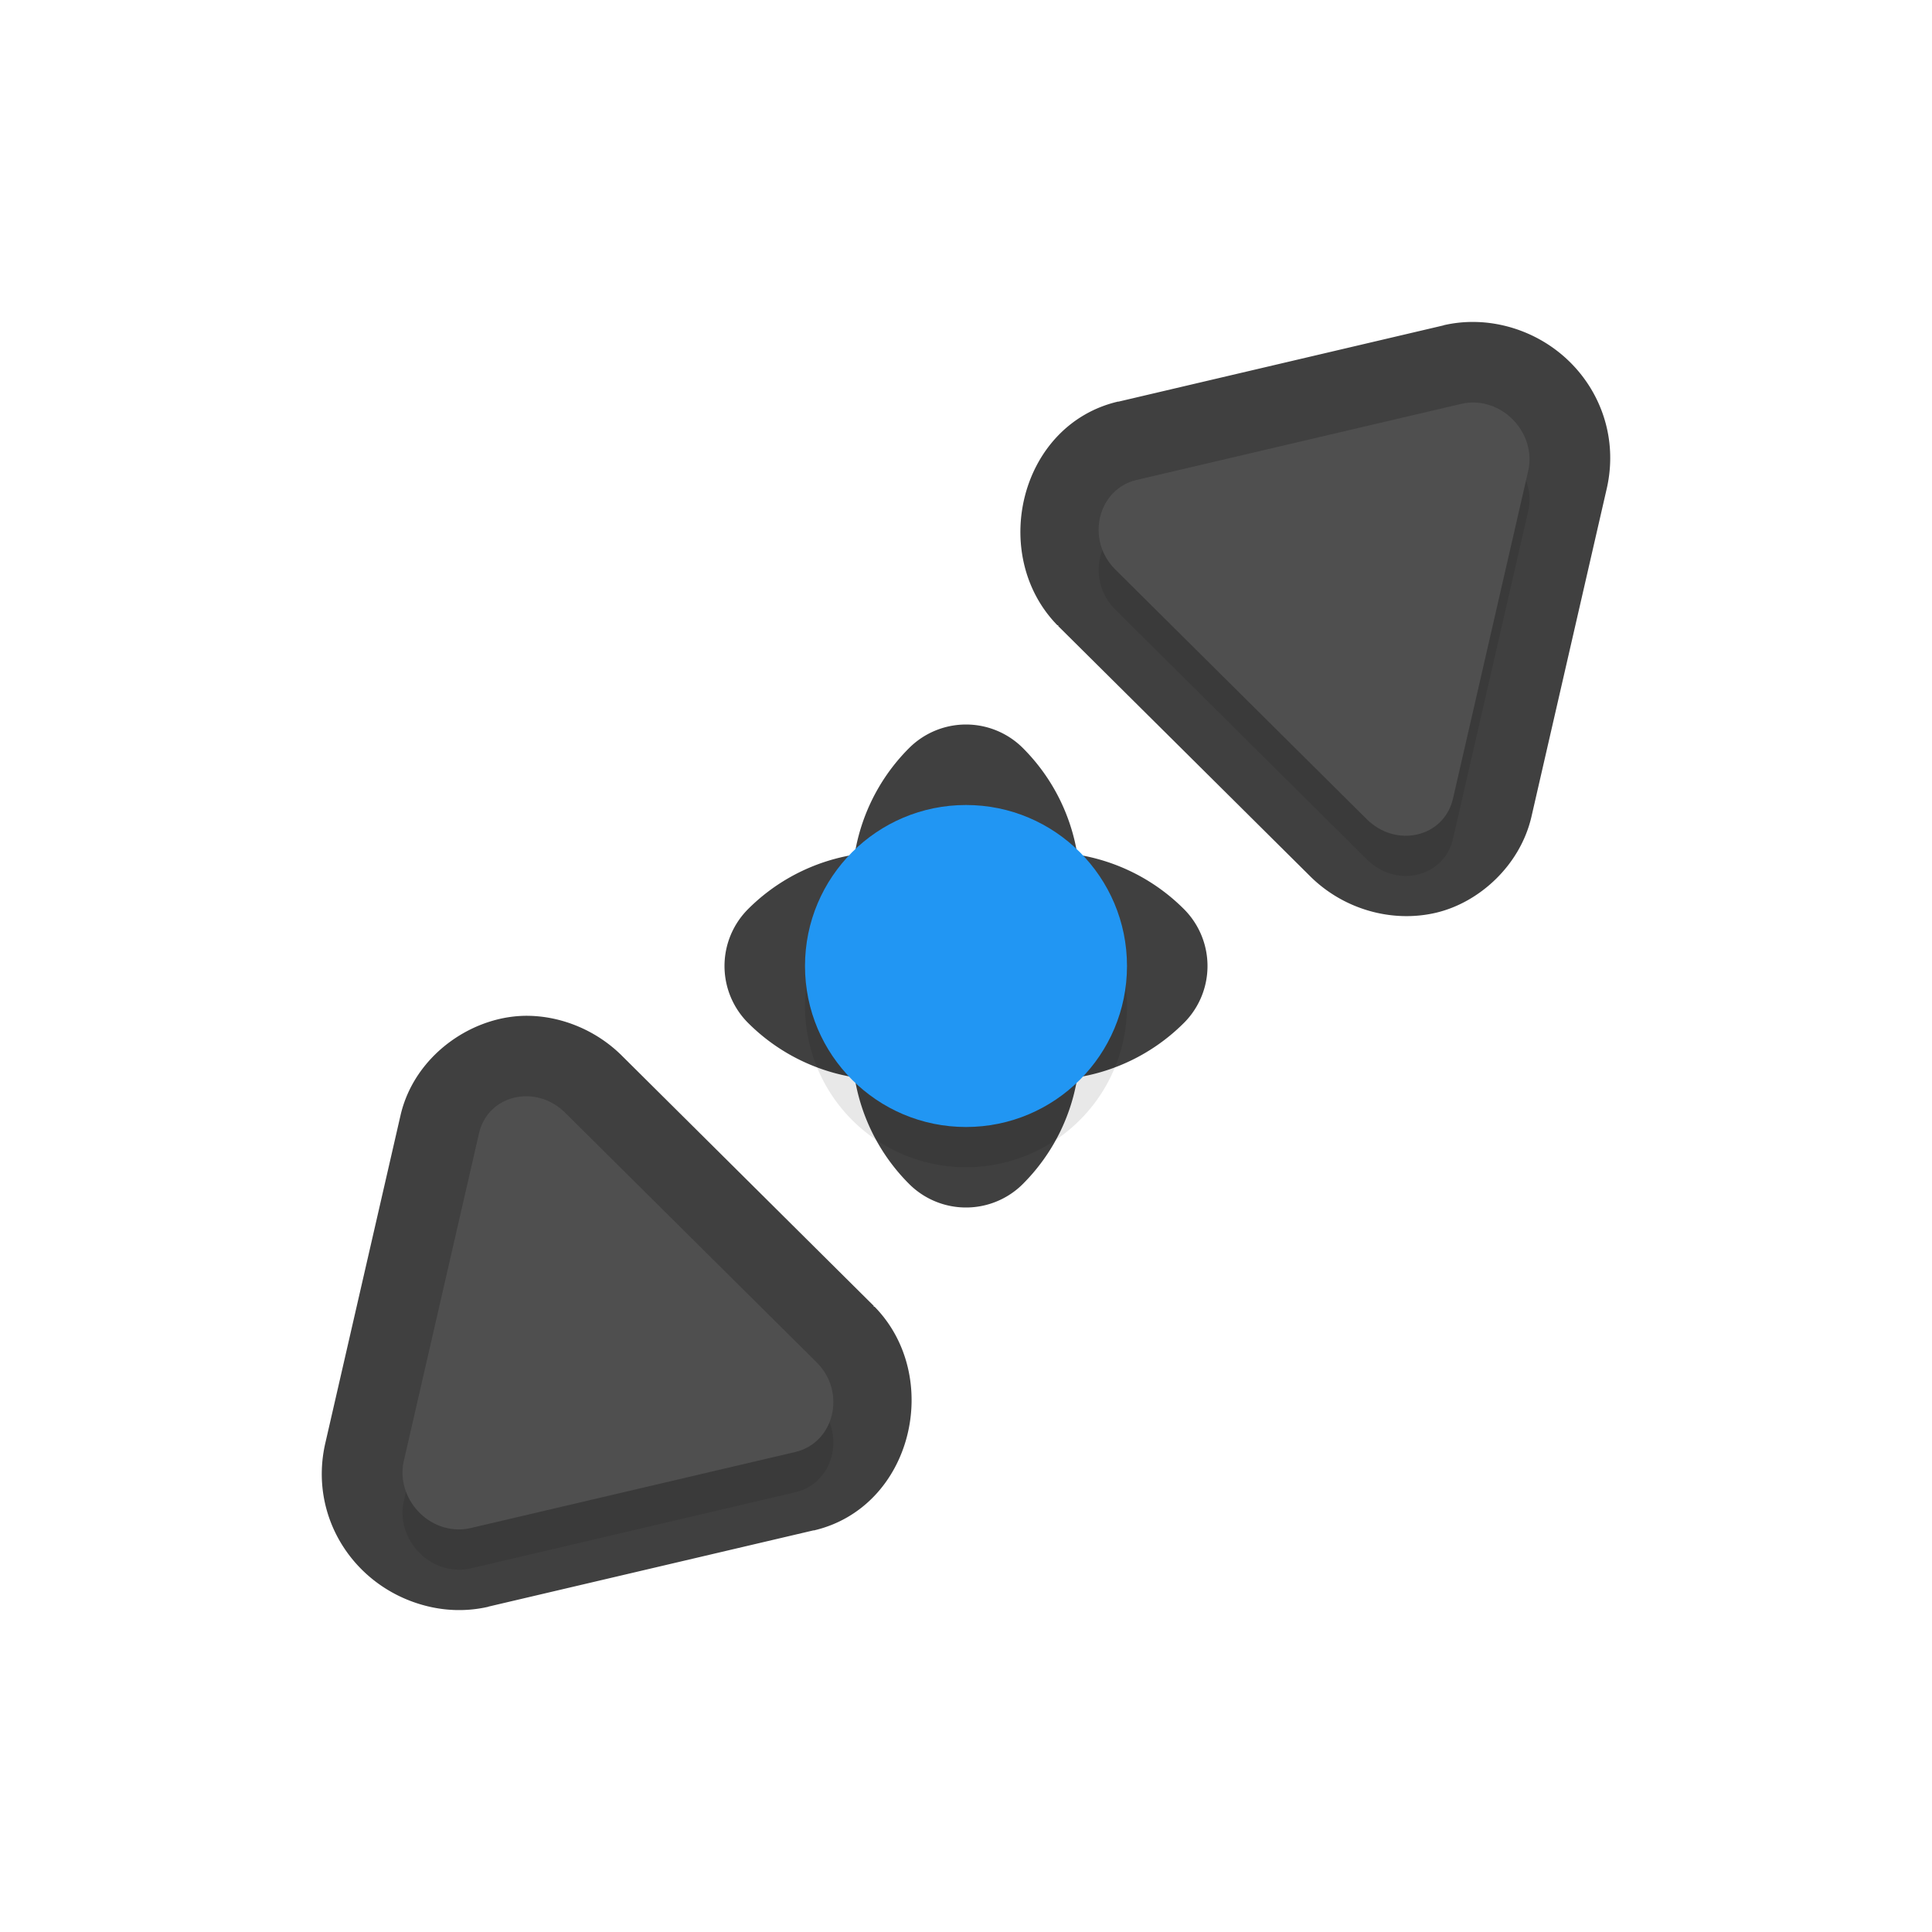 <?xml version="1.0" encoding="UTF-8" standalone="no"?>
<svg
   id="svg5327"
   width="24"
   height="24"
   version="1.1"
   sodipodi:docname="size_bdiag_24.svg"
   inkscape:version="1.1.2 (1:1.1+202202050950+0a00cf5339)"
   xmlns:inkscape="http://www.inkscape.org/namespaces/inkscape"
   xmlns:sodipodi="http://sodipodi.sourceforge.net/DTD/sodipodi-0.dtd"
   xmlns="http://www.w3.org/2000/svg"
   xmlns:svg="http://www.w3.org/2000/svg">
  <sodipodi:namedview
     id="namedview13"
     pagecolor="#ffffff"
     bordercolor="#666666"
     borderopacity="1.0"
     inkscape:pageshadow="2"
     inkscape:pageopacity="0.0"
     inkscape:pagecheckerboard="0"
     showgrid="true"
     inkscape:zoom="24.48"
     inkscape:cx="16.115196"
     inkscape:cy="11.029412"
     inkscape:window-width="1920"
     inkscape:window-height="1019"
     inkscape:window-x="0"
     inkscape:window-y="34"
     inkscape:window-maximized="1"
     inkscape:current-layer="svg5327">
    <inkscape:grid
       type="xygrid"
       id="grid1228" />
  </sodipodi:namedview>
  <defs
     id="defs5329">
    <filter
       inkscape:collect="always"
       style="color-interpolation-filters:sRGB"
       id="filter1487"
       x="-0.24"
       y="-0.24"
       width="1.48"
       height="1.48">
      <feGaussianBlur
         inkscape:collect="always"
         stdDeviation="0.4"
         id="feGaussianBlur1489" />
    </filter>
    <filter
       inkscape:collect="always"
       style="color-interpolation-filters:sRGB"
       id="filter1363"
       x="-0.048"
       y="-0.048"
       width="1.096"
       height="1.096">
      <feGaussianBlur
         inkscape:collect="always"
         stdDeviation="0.28"
         id="feGaussianBlur1365" />
    </filter>
  </defs>
  <path
     style="color:#000000;opacity:0.75;fill:#010101;stroke-linecap:round;stroke-linejoin:round;-inkscape-stroke:none"
     d="m 18.344,4 c 0.144,0.004 0.279,0.027 0.406,0.062 0.869,0.244 1.416,1.108 1.209,2.01 l -0.934,4.07 c -0.138,0.603 -0.645,1.07 -1.189,1.197 -0.545,0.127 -1.151,-0.041 -1.57,-0.463 L 13.145,7.777 a -1,1 0 0 1 -0.008,-0.008 c -0.854,-0.871 -0.476,-2.494 0.754,-2.781 v 0.002 l 4.037,-0.947 a -1,1 0 0 1 0.002,-0.002 C 18.072,4.008 18.21,3.996 18.344,4 Z m 0.041,1.988 -0.014,0.004 c 0.004,-8.978e-4 0.007,-8.493e-4 0.012,-0.002 z m -0.484,0.113 -2.916,0.686 2.248,2.23 z M 6.578,12.619 c 0.414,0.01 0.841,0.186 1.156,0.504 l 3.121,3.1 a -1,1 0 0 1 0.008,0.008 c 0.854,0.871 0.476,2.494 -0.754,2.781 v -0.002 l -4.037,0.947 a -1,1 0 0 1 -0.002,0.002 c -0.28,0.065 -0.559,0.052 -0.818,-0.021 C 4.382,19.694 3.834,18.83 4.041,17.928 L 4.975,13.857 c 0.173,-0.755 0.91,-1.256 1.604,-1.238 z m 0.189,2.363 -0.668,2.916 2.916,-0.686 z m -1.145,3.027 c -0.002,5.09e-4 -0.004,-5.59e-4 -0.006,0 l -0.002,0.002 z"
     id="path1211" />
  <path
     id="path1322"
     style="opacity:0.3;fill:#000000;stroke-width:0.164;filter:url(#filter1363)"
     d="M 5.684,5.5 C 5.63,5.501 5.575,5.51 5.521,5.525 5.163,5.625 4.935,5.998 5.016,6.349 l 0.934,4.07 c 0.111,0.483 0.708,0.622 1.076,0.252 L 10.15,7.568 C 10.516,7.195 10.36,6.575 9.881,6.463 L 5.844,5.515 C 5.792,5.503 5.738,5.498 5.684,5.5 Z M 17.447,14.119 c -0.165,0.004 -0.335,0.07 -0.473,0.209 l -3.125,3.104 c -0.366,0.373 -0.209,0.994 0.27,1.105 l 4.037,0.947 c 0.104,0.024 0.215,0.02 0.322,-0.01 0.358,-0.1 0.586,-0.472 0.506,-0.824 l -0.934,-4.07 c -0.069,-0.302 -0.329,-0.468 -0.604,-0.461 z"
     transform="matrix(-1,0,0,1,24,0)" />
  <path
     id="path898"
     style="fill:#4f4f4f;stroke-width:0.164"
     d="M 5.522,18.975 C 5.164,18.874 4.936,18.502 5.016,18.15 l 0.934,-4.07 C 6.06,13.598 6.659,13.458 7.026,13.828 l 3.125,3.102 c 0.366,0.373 0.208,0.995 -0.271,1.107 l -4.037,0.946 c -0.104,0.024 -0.215,0.021 -0.322,-0.009 z" />
  <path
     id="path904"
     style="fill:#4f4f4f;stroke-width:0.164"
     d="m 18.478,5.025 c 0.358,0.1 0.587,0.473 0.506,0.824 L 18.05,9.919 C 17.94,10.402 17.341,10.542 16.974,10.172 L 13.849,7.069 C 13.483,6.696 13.64,6.074 14.119,5.962 l 4.037,-0.946 c 0.104,-0.024 0.215,-0.021 0.322,0.009 z" />
  <path
     style="opacity:0.75;fill:none;fill-opacity:1;stroke:#010101;stroke-width:2;stroke-linecap:round;stroke-linejoin:round;stroke-miterlimit:4;stroke-dasharray:none;stroke-dashoffset:0;stroke-opacity:1;paint-order:normal"
     d="m 12,10 a -2,2 0 0 1 2,2 -2,2 0 0 1 -2,2 -2,2 0 0 1 -2,-2 -2,2 0 0 1 2,-2 z"
     id="path1024" />
  <path
     style="opacity:0.3;fill:#000000;fill-opacity:1;stroke:none;stroke-width:0;stroke-linecap:round;stroke-linejoin:round;stroke-miterlimit:4;stroke-dasharray:none;stroke-dashoffset:0;stroke-opacity:1;paint-order:normal;filter:url(#filter1487)"
     d="m 12,10.5 a 2,2 0 0 0 -2,2 2,2 0 0 0 2,2 2,2 0 0 0 2,-2 2,2 0 0 0 -2,-2 z"
     id="path996"
     transform="matrix(-1,0,0,1,24,0)" />
  <circle
     id="path871"
     style="fill:#2196f3;fill-opacity:1;stroke:none;stroke-width:0;stroke-linecap:round;stroke-linejoin:round;stroke-miterlimit:4;stroke-dasharray:none;stroke-dashoffset:0;stroke-opacity:1;paint-order:normal"
     cx="-12"
     cy="12"
     r="2"
     transform="scale(-1,1)" />
</svg>
